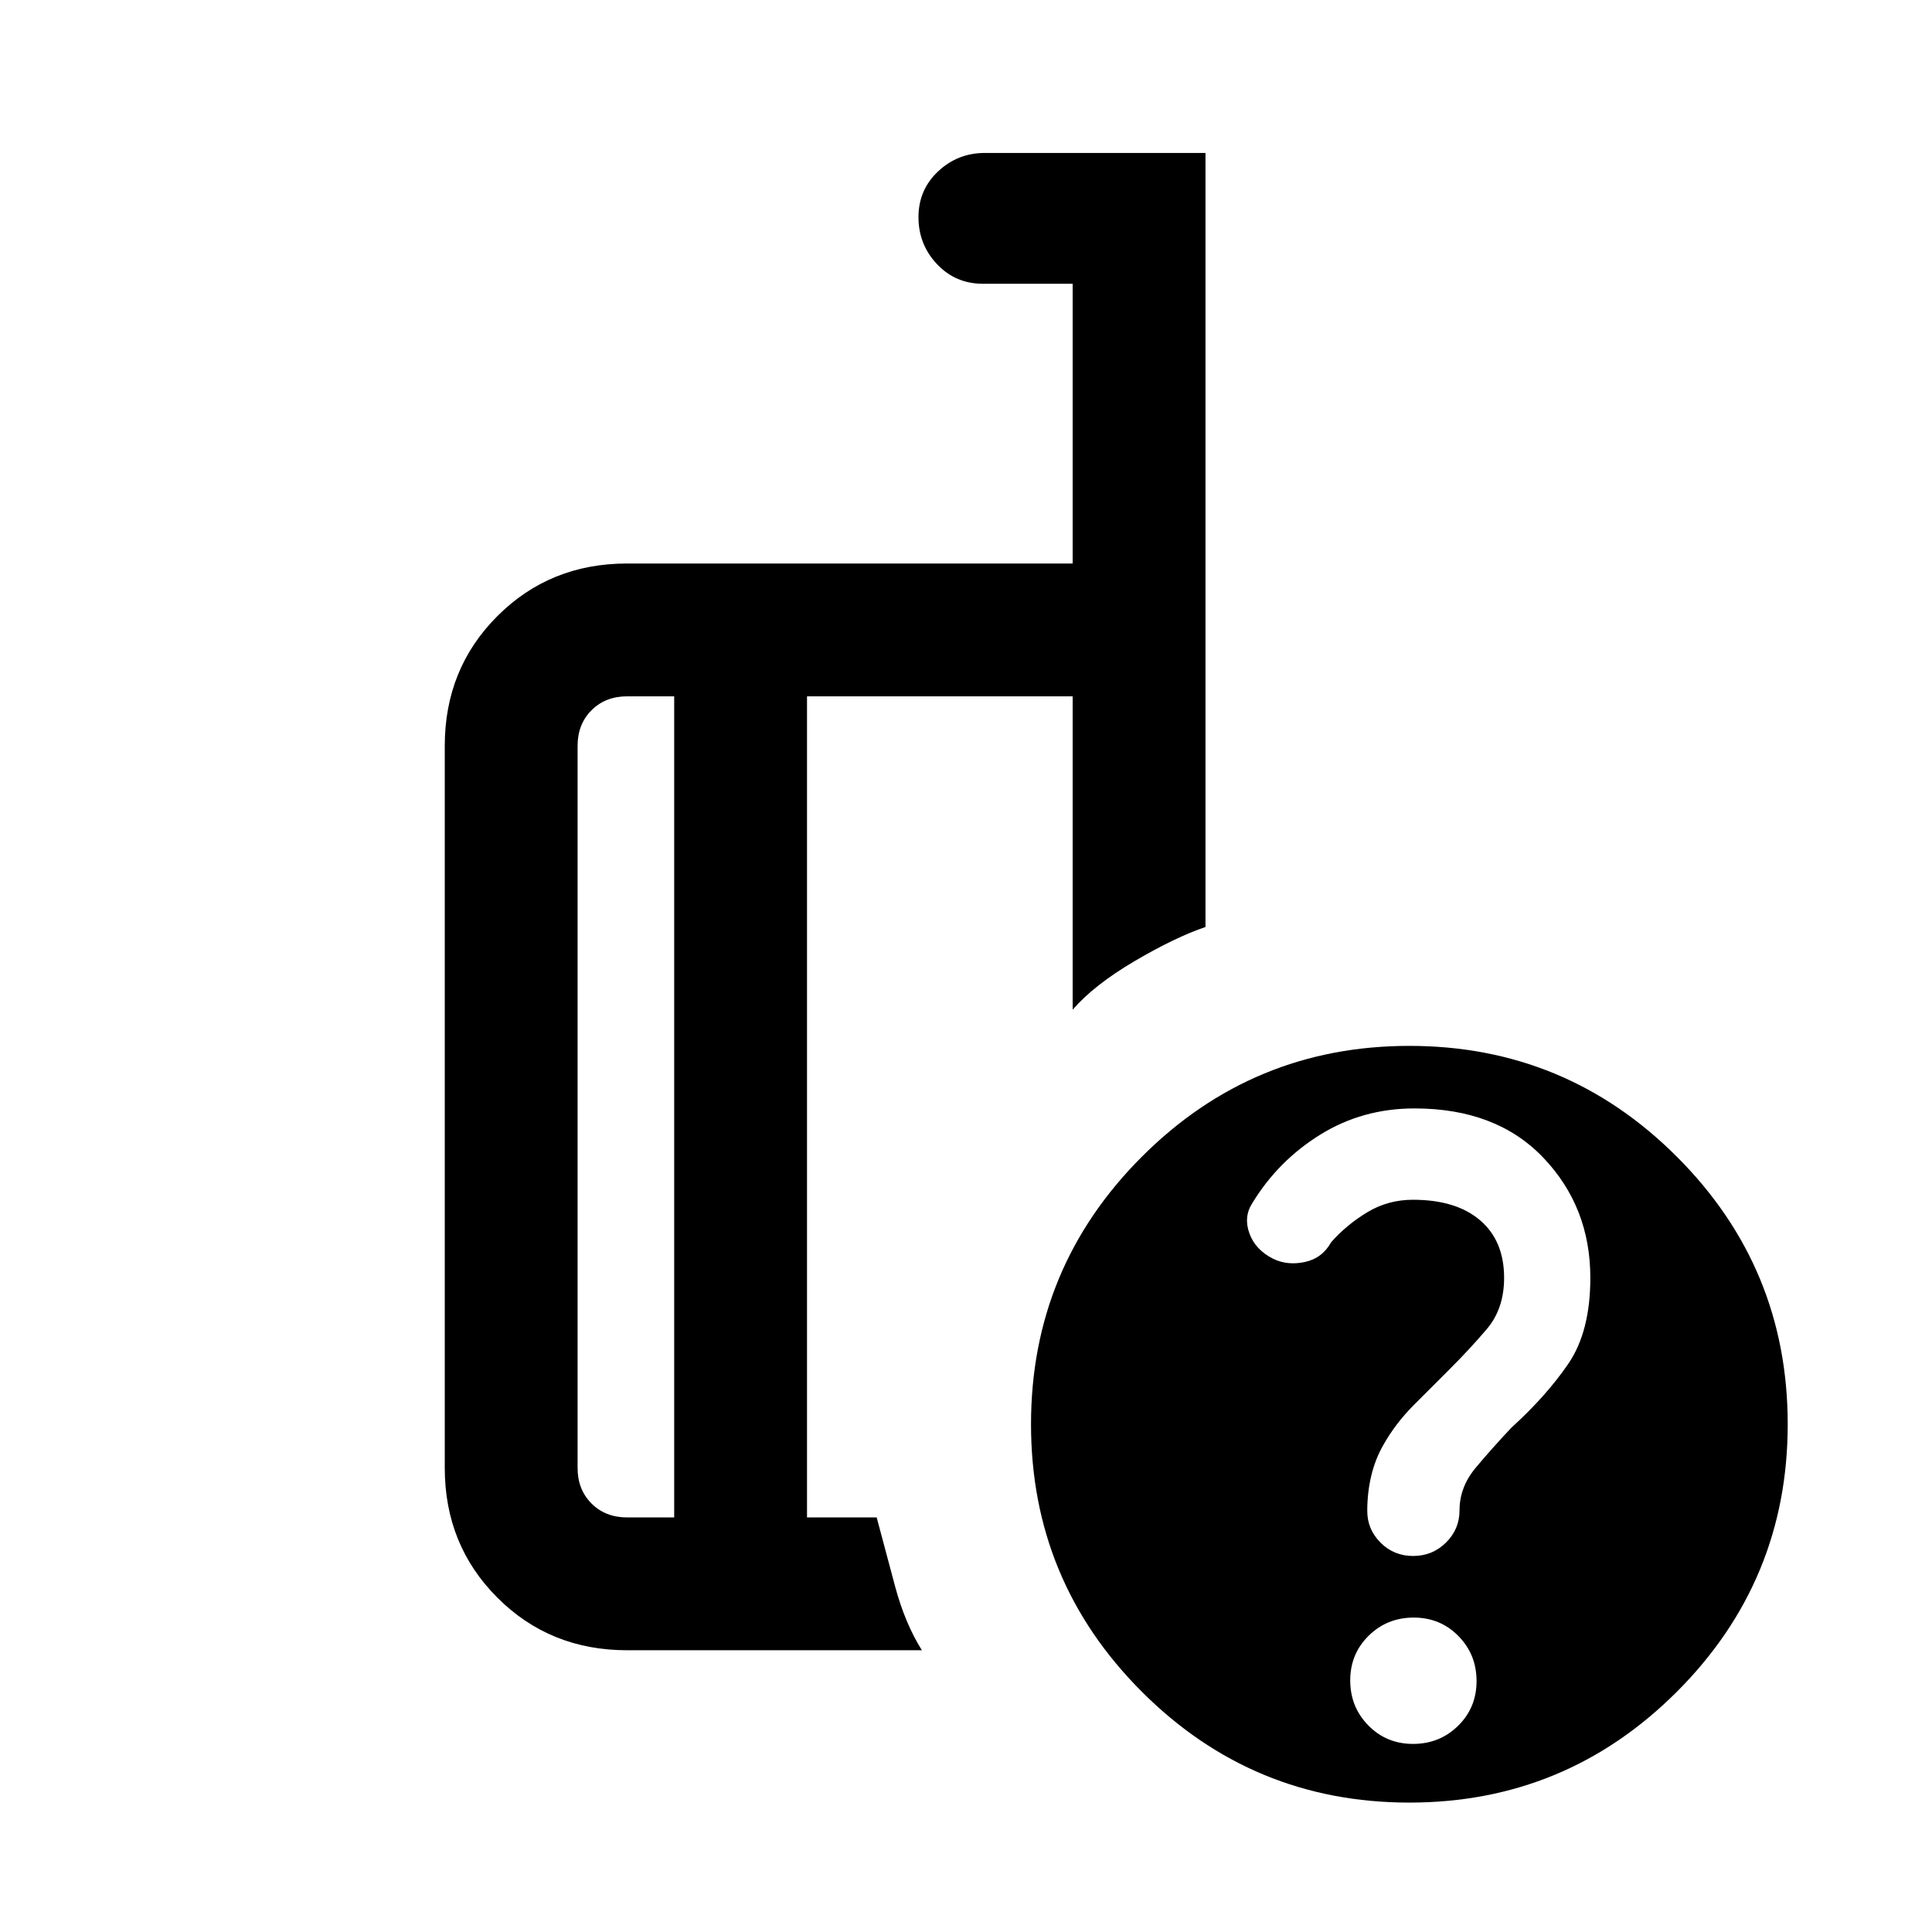 <svg xmlns="http://www.w3.org/2000/svg" height="24" viewBox="0 -960 960 960" width="24"><path d="M335-206v-408h-23.385q-10.769 0-17.692 6.923T287-589.385v358.77q0 10.769 6.923 17.692T311.615-206H335Zm123.077 66H311.615q-38.34 0-64.478-26.137Q221-192.275 221-230.615v-358.77q0-38.34 26.137-64.478Q273.275-680 311.615-680H533v-139h-44.615q-13.6 0-22.8-9.758-9.2-9.758-9.2-23.339 0-13.582 9.75-22.743 9.75-9.16 23.25-9.16H599v384.615q-15.154 5.154-35.231 16.962-20.077 11.807-30.769 24.115V-614H401v408h34.615q4.231 15.923 9.154 34.269 4.923 18.347 13.308 31.731Zm242.231-300.308q77.846 0 132.923 55.077t55.077 132.923q0 77.847-55.077 132.924-55.077 55.077-132.923 55.077t-132.923-55.077q-55.077-55.077-55.077-132.924 0-77.846 55.077-132.923t132.923-55.077Zm1.838 346.847q13.209 0 22.378-9.007 9.169-9.006 9.169-22.216 0-13.209-9.007-22.378-9.006-9.169-22.216-9.169t-22.378 9.007q-9.169 9.006-9.169 22.216 0 13.209 9.007 22.378 9.006 9.169 22.216 9.169ZM368-410Zm-33 204v-408 408Zm66 0v-408V-206Zm389.231-119.052q0-35.179-23.346-59.679t-64.037-24.5q-25.771 0-46.771 13t-33.857 34.133q-4.374 6.867-1.36 15.051 3.015 8.185 11.881 12.577 7.028 3.393 15.644 1.547 8.615-1.846 13.077-9.846 7.769-8.769 18.032-14.923 10.262-6.154 22.577-6.154 21.463 0 33.388 10.203 11.926 10.204 11.926 28.611 0 15.332-8.616 25.467-8.615 10.134-19.077 20.534-7.846 7.8-17.076 17.07-9.231 9.269-15.231 19.95-4 6.952-6 15.278t-2 17.494q0 9.168 6.612 15.781 6.613 6.612 16.193 6.612 9.579 0 16.31-6.645 6.731-6.646 6.731-16.028 0-11.519 8-21.116 8-9.596 17.818-19.996 17.182-15.6 28.182-31.638 11-16.039 11-42.783Z"/></svg>